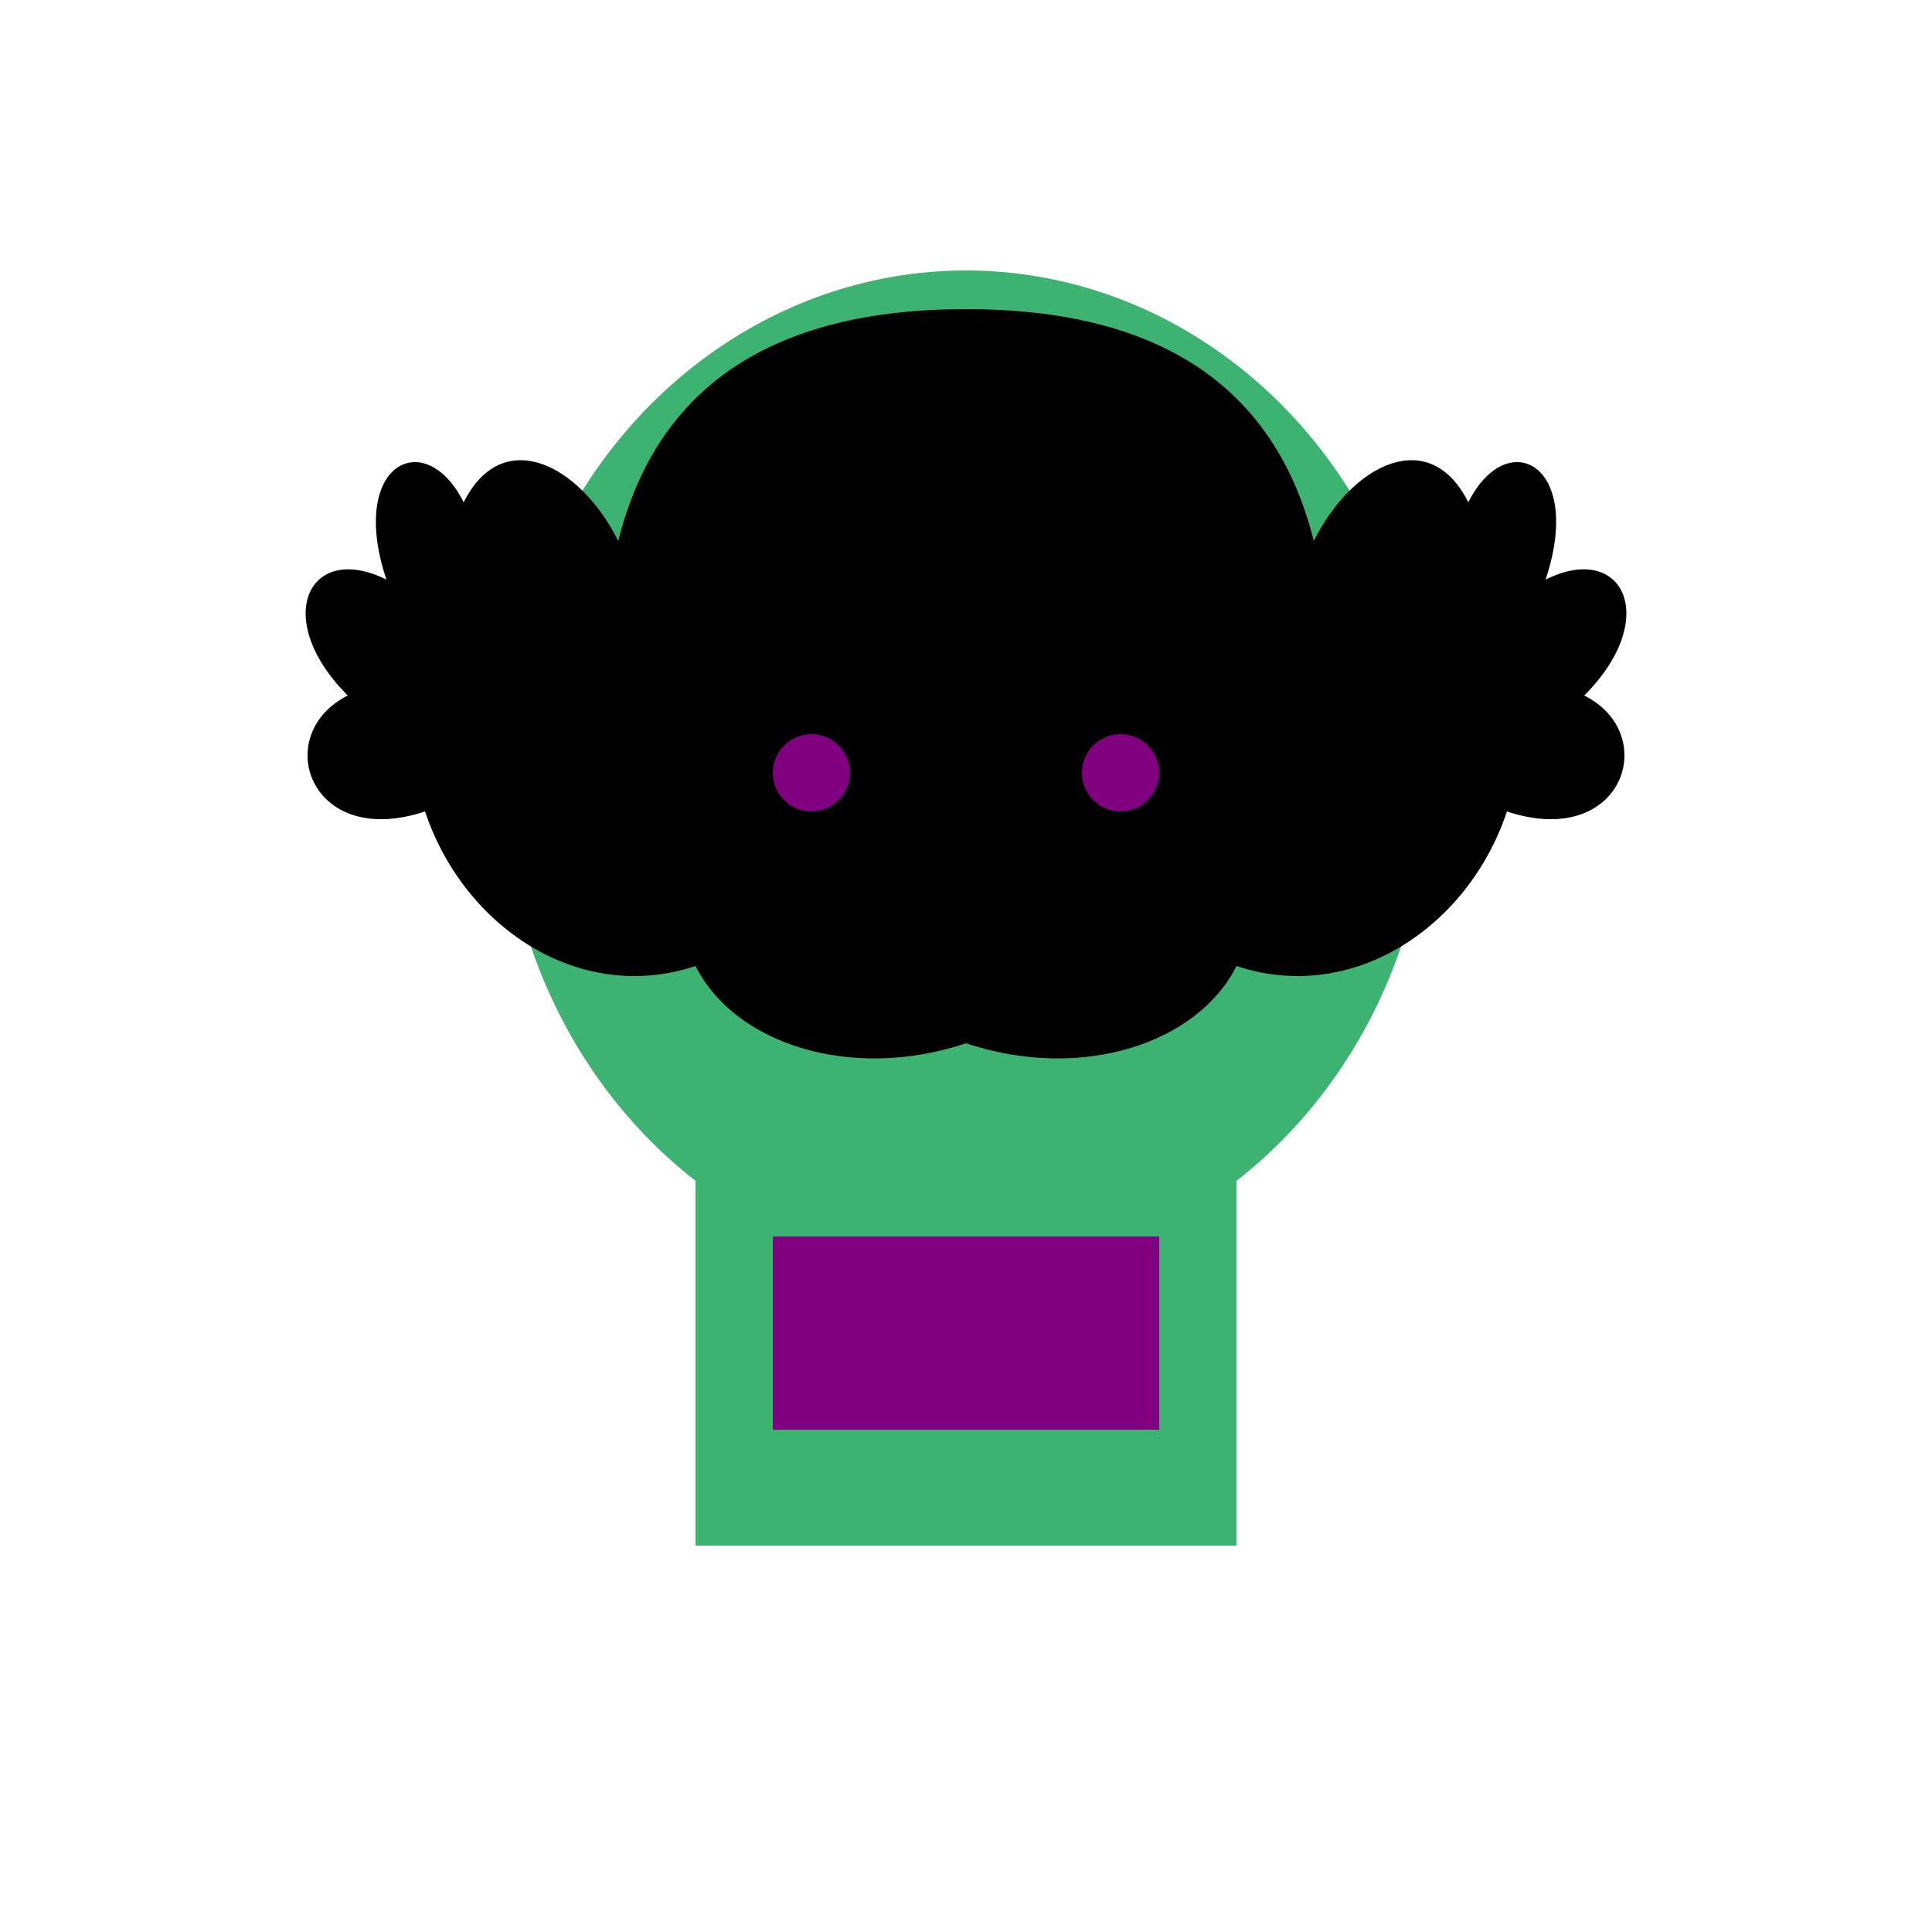 <svg xmlns="http://www.w3.org/2000/svg" viewBox="0 0 500 500">
  <style>
    .body { fill: #3CB371; }
    .spots { fill: #000000; }
    .purple { fill: #800080; }
    .outline { fill: none; stroke: #000; stroke-width: 3; }
  </style>
  <g id="cell">
    <ellipse class="body" cx="250" cy="200" rx="120" ry="130"/>
    <path class="spots" d="M250 80 C300 80, 330 100, 340 140 C350 120, 370 110, 380 130 C390 110, 410 120, 400 150 C420 140, 430 160, 410 180 C430 190, 420 220, 390 210 C380 240, 350 260, 320 250 C310 270, 280 280, 250 270 C220 280, 190 270, 180 250 C150 260, 120 240, 110 210 C80 220, 70 190, 90 180 C70 160, 80 140, 100 150 C90 120, 110 110, 120 130 C130 110, 150 120, 160 140 C170 100, 200 80, 250 80Z"/>
    <path class="body" d="M180 270 L180 400 L320 400 L320 270 C290 290, 210 290, 180 270Z"/>
    <path class="purple" d="M200 320 L300 320 L300 370 L200 370 Z"/>
    <circle class="purple" cx="210" cy="200" r="10"/>
    <circle class="purple" cx="290" cy="200" r="10"/>
    <path class="outline" d="M230 240 C240 250, 260 250, 270 240"/>
  </g>
</svg>